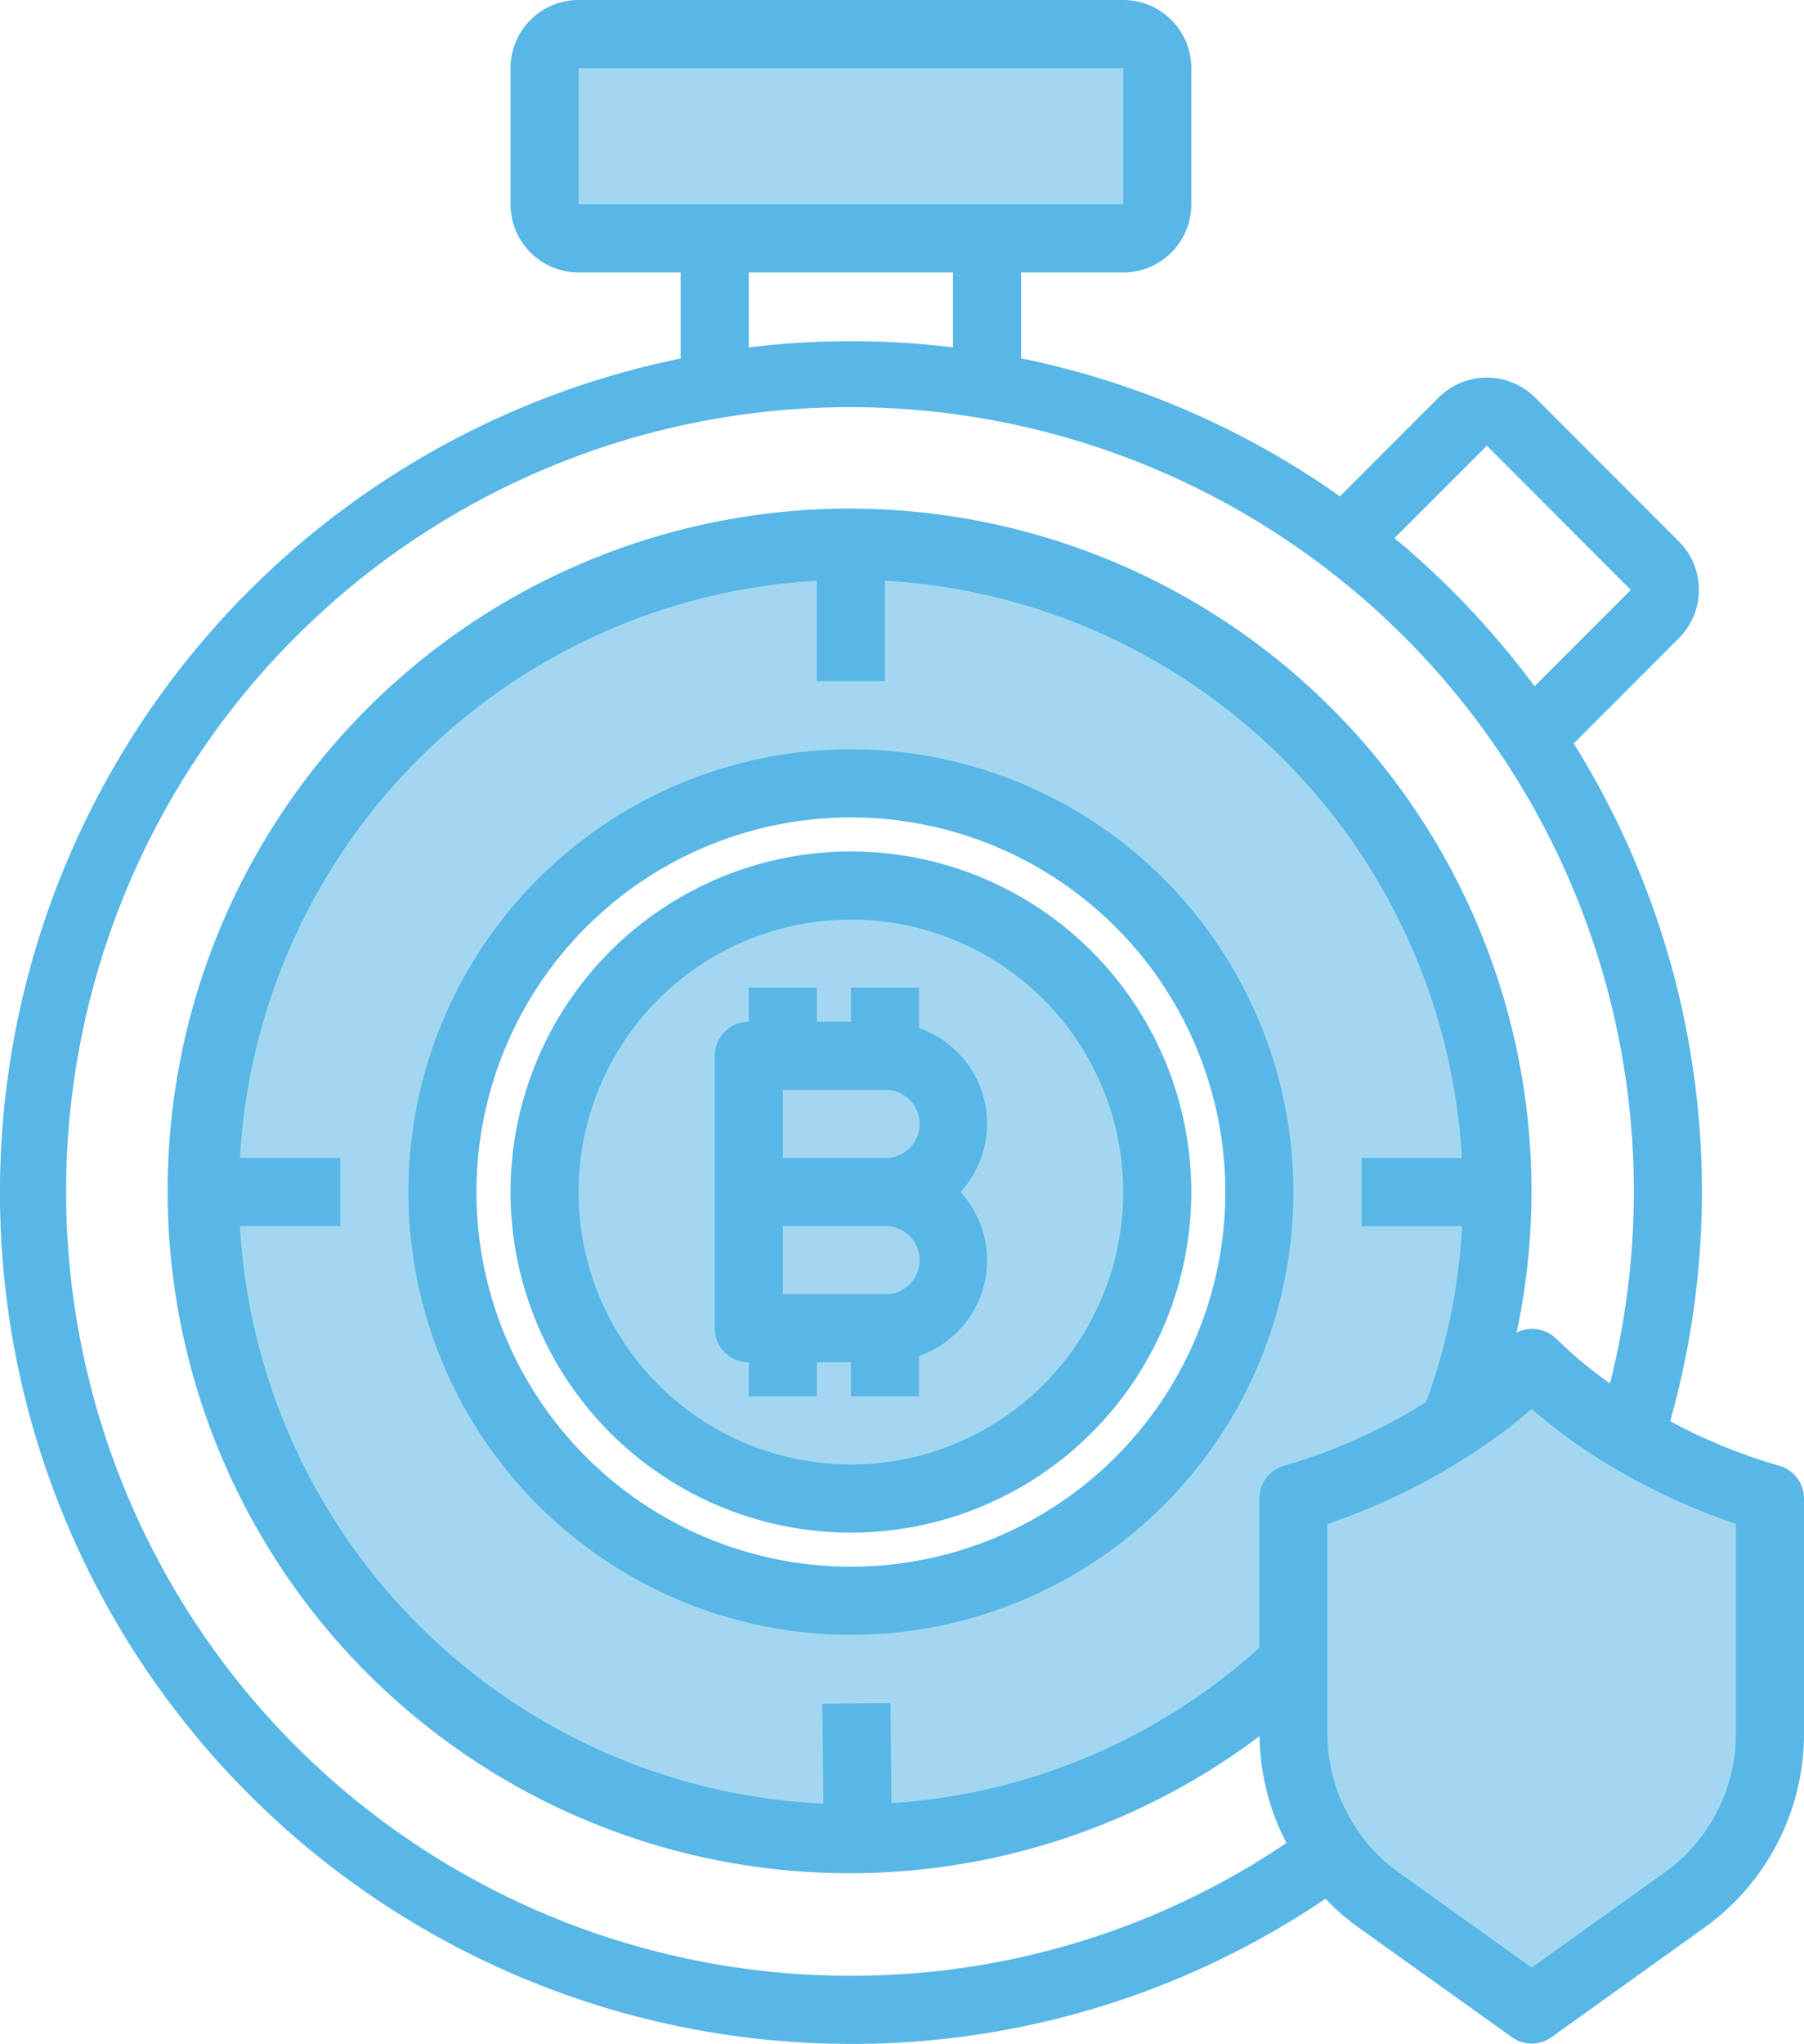 <svg xmlns="http://www.w3.org/2000/svg" viewBox="0 0 140.906 159.554"><defs><style>.a{fill:#a3d7f1;}.b{fill:#58b7e6;}</style></defs><g transform="translate(15.946 2.659)"><path class="a" d="M145.669,196.665a50.515,50.515,0,1,0-47.142,32.367c.18,0,.357-.023.532-.026l-.106-10.571.106,10.571a50.185,50.185,0,0,0,34.031-13.694V202.444A45.775,45.775,0,0,0,145.669,196.665ZM98.528,210.421a31.9,31.9,0,1,1,31.9-31.9A31.9,31.9,0,0,1,98.528,210.421Zm0,0" transform="translate(-48.012 -88.119)"/><path class="a" d="M175.869,21.294V10.659A2.659,2.659,0,0,0,173.21,8H130.67a2.659,2.659,0,0,0-2.659,2.659V21.294a2.659,2.659,0,0,0,2.659,2.659h42.54A2.659,2.659,0,0,0,175.869,21.294Zm0,0" transform="translate(-101.424 -8)"/><path class="a" d="M175.869,231.929A23.929,23.929,0,1,1,151.94,208,23.928,23.928,0,0,1,175.869,231.929Zm0,0" transform="translate(-101.424 -141.532)"/><path class="a" d="M330.333,325.9c-.571-.341-1.145-.679-1.728-1.065A37.921,37.921,0,0,1,322.623,320a35.477,35.477,0,0,1-4.838,4.041c-.4.282-.8.55-1.194.814a45.777,45.777,0,0,1-12.578,5.78v18.372a15.845,15.845,0,0,0,2.686,8.827,15.144,15.144,0,0,0,3.988,4.148l11.937,8.534,11.938-8.534a15.951,15.951,0,0,0,6.673-12.974V330.635a46.226,46.226,0,0,1-10.9-4.735Zm0,0" transform="translate(-218.932 -216.309)"/></g><path class="b" d="M130.575,176a34.564,34.564,0,1,0,34.564,34.564A34.564,34.564,0,0,0,130.575,176Zm0,63.81a29.246,29.246,0,1,1,29.246-29.246A29.246,29.246,0,0,1,130.575,239.81Zm0,0" transform="translate(-64.114 -117.508)"/><path class="b" d="M146.6,200a26.587,26.587,0,1,0,26.587,26.587A26.587,26.587,0,0,0,146.6,200Zm0,47.857a21.27,21.27,0,1,1,21.27-21.27A21.27,21.27,0,0,1,146.6,247.857Zm0,0" transform="translate(-80.137 -133.532)"/><path class="b" d="M183.964,235.148V232h-5.317v2.659h-2.659V232H170.67v2.659a2.659,2.659,0,0,0-2.659,2.659v21.27a2.659,2.659,0,0,0,2.659,2.659V263.9h5.317v-2.659h2.659V263.9h5.317v-3.148a7.9,7.9,0,0,0,3.244-12.8,7.9,7.9,0,0,0-3.244-12.8Zm-10.635,4.828h7.976a2.659,2.659,0,1,1,0,5.317h-7.976Zm7.976,15.952h-7.976v-5.317h7.976a2.659,2.659,0,1,1,0,5.317Zm0,0" transform="translate(-112.185 -154.897)"/><path class="b" d="M138.928,114.4a43.231,43.231,0,0,1-8.442-3.456,66.091,66.091,0,0,0-7.535-52.909l8.224-8.227a5.336,5.336,0,0,0,0-7.532L119.934,31.032a5.339,5.339,0,0,0-7.535,0l-7.71,7.71a66.047,66.047,0,0,0-24.9-10.77v-6.7h7.976a5.318,5.318,0,0,0,5.317-5.317V5.317A5.318,5.318,0,0,0,87.763,0H45.224a5.318,5.318,0,0,0-5.317,5.317V15.952a5.318,5.318,0,0,0,5.317,5.317H53.2v6.716A66.455,66.455,0,0,0,66.435,159.554h.723a65.938,65.938,0,0,0,36.406-11.332,17.7,17.7,0,0,0,2.62,2.276l11.937,8.532a2.66,2.66,0,0,0,3.095,0l11.936-8.545a18.628,18.628,0,0,0,7.787-15.128V116.984A2.661,2.661,0,0,0,138.928,114.4Zm-22.761-79.61,11.246,11.263-7.519,7.518a67.127,67.127,0,0,0-10.943-11.568ZM45.224,5.317h42.54V15.952H45.224ZM58.517,21.27H74.47v5.85a65.715,65.715,0,0,0-15.952,0ZM67.1,154.232A61.226,61.226,0,1,1,125.784,108a34.6,34.6,0,0,1-4.233-3.529,2.717,2.717,0,0,0-3.057-.452,53.265,53.265,0,1,0-20.079,31.509,18.413,18.413,0,0,0,2.1,8.34A60.6,60.6,0,0,1,67.1,154.232ZM100.408,114.4a2.661,2.661,0,0,0-2.01,2.58v11.648a47.375,47.375,0,0,1-28.736,12.132l-.079-7.814L64.266,133l.077,7.8a47.838,47.838,0,0,1-45.57-45.089h7.84V90.4h-7.84A47.841,47.841,0,0,1,63.835,45.333v7.841h5.317V45.333A47.842,47.842,0,0,1,114.216,90.4h-7.841v5.317h7.854a47.32,47.32,0,0,1-2.8,13.732A43.894,43.894,0,0,1,100.408,114.4Zm35.213,20.952a13.311,13.311,0,0,1-5.559,10.813L119.668,153.6l-10.406-7.444a12.579,12.579,0,0,1-3.309-3.457,13.164,13.164,0,0,1-2.237-7.34v-16.4a49.548,49.548,0,0,0,12.629-6.382,37.459,37.459,0,0,0,3.323-2.591,41.787,41.787,0,0,0,4.52,3.423,50.129,50.129,0,0,0,11.432,5.55Zm0,0" transform="translate(-0.032)"/></svg>